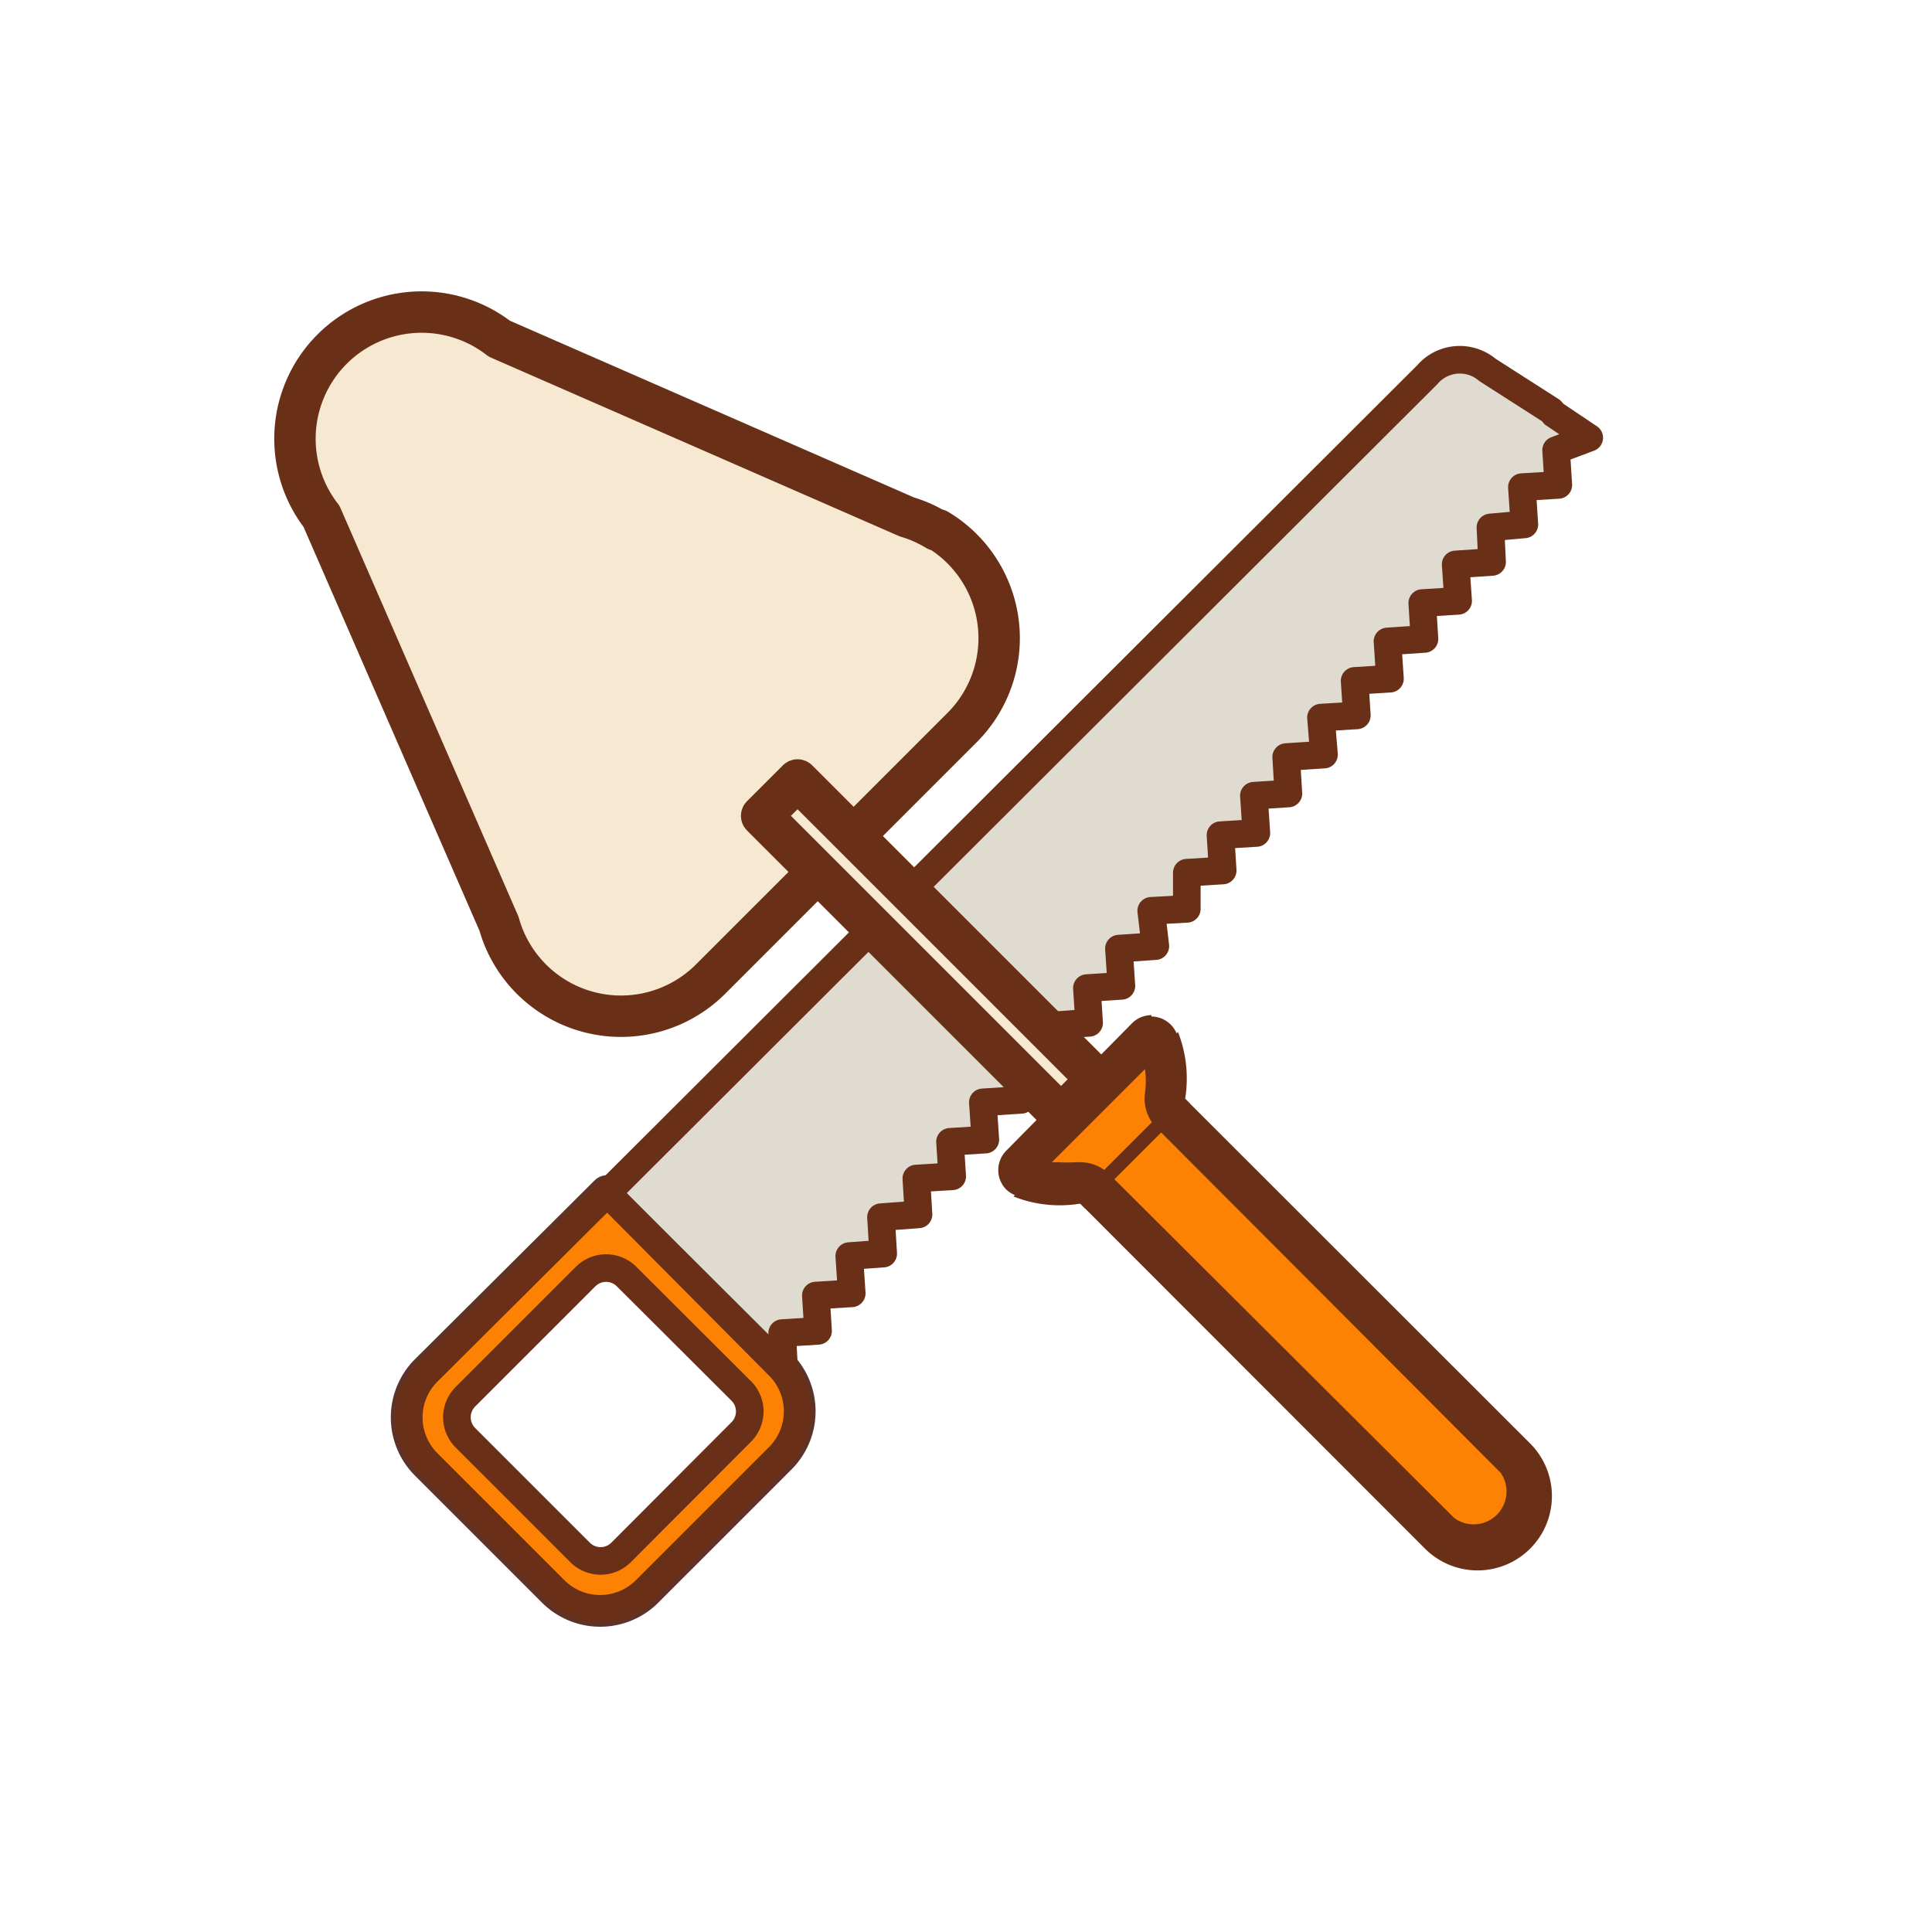 <svg xmlns="http://www.w3.org/2000/svg" width="70" height="70" viewBox="0 0 70 70"><g data-name="Слой 2"><g data-name="Слой 1"><path fill="none" d="M0 0h70v70H0z"/><path d="M15.49 49.71a2.33 2.33 0 0 0 0 3.29l4.61 4.61a2.33 2.33 0 0 0 3.29 0l4.83-4.83a2.33 2.33 0 0 0 0-3.29L22 43.23z" fill="none" stroke="#5d3329" stroke-linejoin="round" stroke-width="1.3"/><path d="M56.3 15a1.07 1.07 0 0 0-.1-.12l-2.31-1.48a1.55 1.55 0 0 0-2.18.18L22 43.23l6.41 6.39-.07-1.32 1.3-.08-.08-1.28 1.3-.08-.09-1.35 1.23-.09-.08-1.32 1.36-.1-.08-1.3 1.3-.08-.08-1.25 1.28-.08-.09-1.35 1.39-.09-.08-1.3 1.3-.08-.08-1.32 1.32-.09-.08-1.26 1.25-.08-.09-1.35 1.32-.09-.15-1.28 1.29-.07v-1.31l1.3-.08-.08-1.28 1.3-.08-.09-1.35 1.25-.08-.08-1.32 1.37-.09-.11-1.34 1.3-.08-.08-1.25 1.28-.08-.09-1.35 1.34-.09-.08-1.3 1.3-.08-.09-1.32 1.32-.09-.06-1.25 1.23-.11-.09-1.35 1.32-.08-.08-1.26 1.2-.45z" fill="#dfdbd1" stroke="#692f17" stroke-linejoin="round"/><path d="M15.49 49.71a2.33 2.33 0 0 0 0 3.29l4.61 4.61a2.33 2.33 0 0 0 3.29 0l4.83-4.83a2.33 2.33 0 0 0 0-3.29L22 43.23zm11.37.69a1.05 1.05 0 0 1 0 1.48l-4.36 4.37a1.05 1.05 0 0 1-1.48 0l-4.16-4.16a1.05 1.05 0 0 1 0-1.48l4.36-4.36a1.05 1.05 0 0 1 1.48 0z" fill="#fd8204" stroke="#692f17" stroke-linejoin="round"/><path d="M33.94 19.21a4.56 4.56 0 0 0-1.08-.48l-14.77-6.46a4.59 4.59 0 0 0-6.44 6.44l6.43 14.76a4.59 4.59 0 0 0 7.67 2l9.1-9.1a4.58 4.58 0 0 0-.88-7.18z" fill="#f7e8d2" stroke="#692f17" stroke-linejoin="round" stroke-width="1.5"/><path fill="#f7e8d2" stroke="#692f17" stroke-linejoin="round" stroke-width="1.5" d="M27.596 29.56l1.301-1.3 10.847 10.847-1.3 1.3z"/><path d="M53.53 56.14a1.93 1.93 0 0 1-1.37-.57L39.67 43.08a.75.75 0 0 0-.53-.22H39a4 4 0 0 1-.63 0 3.78 3.78 0 0 1-1.12-.17.61.61 0 0 0-.21-.15c-.14-.11-.15-.17-.15-.22a.23.23 0 0 1 .07-.17l4.57-4.57a.24.24 0 0 1 .33 0 .85.85 0 0 0 .19.28 3.88 3.88 0 0 1 .12 1.76.75.75 0 0 0 .21.65L54.9 52.83a1.94 1.94 0 0 1-1.37 3.31z" fill="#fd8204"/><path d="M41.49 38.78a3.21 3.21 0 0 1 0 .79 1.5 1.5 0 0 0 .42 1.3l12.46 12.49A1.19 1.19 0 0 1 52.69 55L40.2 42.55a1.5 1.5 0 0 0-1.06-.44h-.24a3.26 3.26 0 0 1-.51 0h-.28l3.38-3.38m.23-1.95a1 1 0 0 0-.7.29l-4.57 4.63a1 1 0 0 0 0 1.39 1 1 0 0 0 .32.21l-.05.05a4.52 4.52 0 0 0 1.67.32 4.75 4.75 0 0 0 .75-.06l12.49 12.5a2.69 2.69 0 0 0 3.81-3.81l-12.5-12.49a4.6 4.6 0 0 0-.26-2.42l-.05.05a1 1 0 0 0-.91-.61z" fill="#692f17"/><path fill="none" stroke="#692f17" stroke-linejoin="round" stroke-width=".5" d="M39.14 43.61l3.8-3.8"/></g></g></svg>